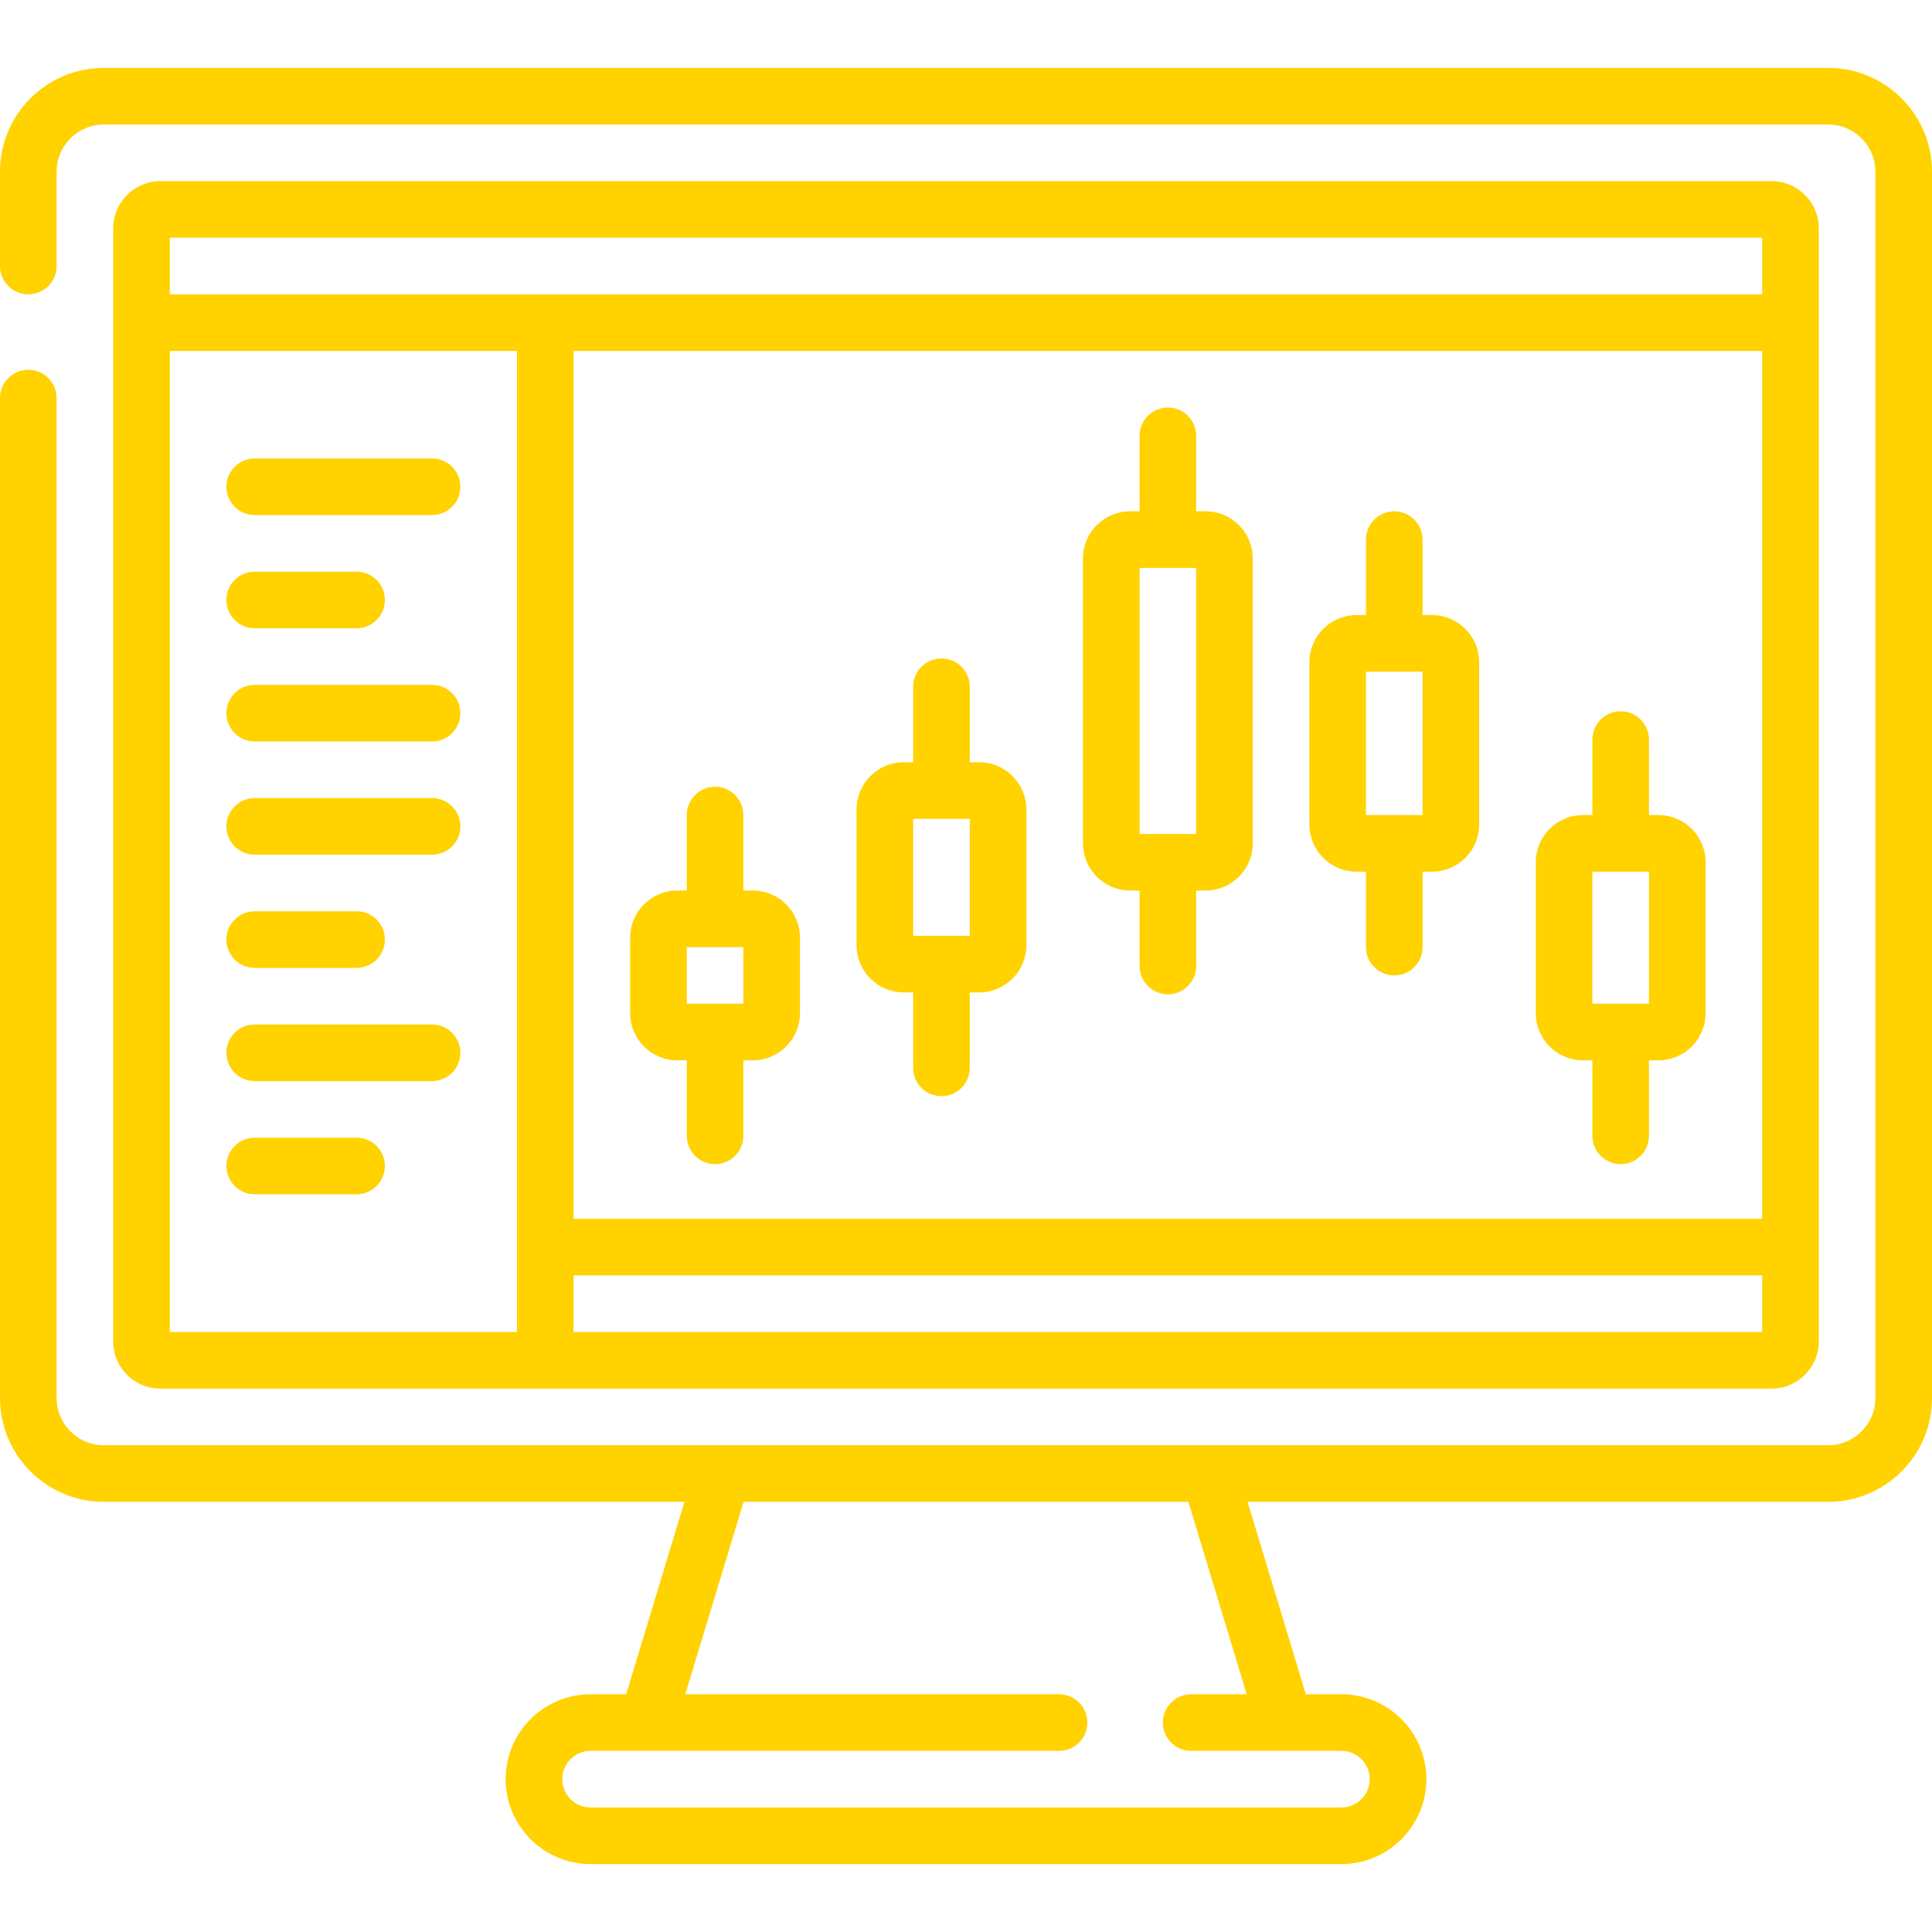 <?xml version="1.0" encoding="utf-8"?>
<!-- Generator: Adobe Illustrator 16.0.0, SVG Export Plug-In . SVG Version: 6.00 Build 0)  -->
<!DOCTYPE svg PUBLIC "-//W3C//DTD SVG 1.1//EN" "http://www.w3.org/Graphics/SVG/1.1/DTD/svg11.dtd">
<svg version="1.1" id="Capa_1" xmlns="http://www.w3.org/2000/svg" xmlns:xlink="http://www.w3.org/1999/xlink" x="0px" y="0px"
	 width="512px" height="512px" viewBox="0 0 512 512" enable-background="new 0 0 512 512" xml:space="preserve">
<g>
	<path fill="#FFD200" d="M484.5,18h-457C12.336,18,0,30.336,0,45.5v25C0,74.643,3.358,78,7.5,78s7.5-3.357,7.5-7.5v-25
		C15,38.607,20.607,33,27.5,33h457c6.893,0,12.5,5.607,12.5,12.5v325c0,6.893-5.607,12.5-12.5,12.5h-457
		c-6.893,0-12.5-5.607-12.5-12.5v-265c0-4.143-3.358-7.5-7.5-7.5S0,101.357,0,105.5v265C0,385.664,12.336,398,27.5,398h153.891
		l-15.454,51H156.5c-12.407,0-22.5,10.094-22.5,22.5s10.093,22.5,22.5,22.5h199c12.407,0,22.5-10.094,22.5-22.5
		S367.907,449,355.5,449h-9.436l-15.455-51H484.5c15.164,0,27.5-12.336,27.5-27.5v-325C512,30.336,499.664,18,484.5,18z
		 M330.391,449h-14.724c-4.142,0-7.5,3.357-7.5,7.5s3.358,7.5,7.5,7.5H355.5c4.136,0,7.5,3.364,7.5,7.5s-3.364,7.5-7.5,7.5h-199
		c-4.136,0-7.5-3.364-7.5-7.5s3.364-7.5,7.5-7.5h124.167c4.142,0,7.5-3.357,7.5-7.5s-3.358-7.5-7.5-7.5H181.61l15.454-51h117.872
		L330.391,449z"/>
	<path fill="#FFD200" d="M469.5,368c6.893,0,12.5-5.607,12.5-12.5v-295c0-6.893-5.607-12.5-12.5-12.5h-427
		C35.607,48,30,53.607,30,60.5v295c0,6.893,5.607,12.5,12.5,12.5H469.5z M45,93h92v260H45V93z M467,93v230H152V93H467z M152,353v-15
		h315v15H152z M467,63v15H45V63H467z"/>
	<path fill="#FFD200" d="M299.5,236h2.5v20c0,4.143,3.357,7.5,7.5,7.5c4.142,0,7.5-3.357,7.5-7.5v-20h2.5
		c6.893,0,12.5-5.607,12.5-12.5V148c0-6.893-5.607-12.5-12.5-12.5H317v-20c0-4.143-3.358-7.5-7.5-7.5c-4.143,0-7.5,3.357-7.5,7.5v20
		h-2.5c-6.893,0-12.5,5.607-12.5,12.5v75.5C287,230.393,292.607,236,299.5,236z M302,150.5h15V221h-15V150.5z"/>
	<path fill="#FFD200" d="M419.5,281h2.5v20c0,4.143,3.358,7.5,7.5,7.5s7.5-3.357,7.5-7.5v-20h2.5c6.893,0,12.5-5.607,12.5-12.5v-40
		c0-6.893-5.607-12.5-12.5-12.5H437v-20c0-4.143-3.358-7.5-7.5-7.5s-7.5,3.357-7.5,7.5v20h-2.5c-6.893,0-12.5,5.607-12.5,12.5v40
		C407,275.393,412.607,281,419.5,281z M422,231h15v35h-15V231z"/>
	<path fill="#FFD200" d="M359.5,231h2.5v20c0,4.143,3.358,7.5,7.5,7.5s7.5-3.357,7.5-7.5v-20h2.5c6.893,0,12.5-5.607,12.5-12.5v-43
		c0-6.893-5.607-12.5-12.5-12.5H377v-20c0-4.143-3.358-7.5-7.5-7.5s-7.5,3.357-7.5,7.5v20h-2.5c-6.893,0-12.5,5.607-12.5,12.5v43
		C347,225.393,352.607,231,359.5,231z M362,178h15v38h-15V178z"/>
	<path fill="#FFD200" d="M239.5,263h2.5v20c0,4.143,3.358,7.5,7.5,7.5s7.5-3.357,7.5-7.5v-20h2.5c6.893,0,12.5-5.607,12.5-12.5v-36
		c0-6.893-5.607-12.5-12.5-12.5H257v-20c0-4.143-3.358-7.5-7.5-7.5s-7.5,3.357-7.5,7.5v20h-2.5c-6.893,0-12.5,5.607-12.5,12.5v36
		C227,257.393,232.607,263,239.5,263z M242,217h15v31h-15V217z"/>
	<path fill="#FFD200" d="M179.5,281h2.5v20c0,4.143,3.358,7.5,7.5,7.5s7.5-3.357,7.5-7.5v-20h2.5c6.893,0,12.5-5.607,12.5-12.5v-20
		c0-6.893-5.607-12.5-12.5-12.5H197v-20c0-4.143-3.358-7.5-7.5-7.5s-7.5,3.357-7.5,7.5v20h-2.5c-6.893,0-12.5,5.607-12.5,12.5v20
		C167,275.393,172.607,281,179.5,281z M182,251h15v15h-15V251z"/>
	<path fill="#FFD200" d="M94.5,301.5h-27c-4.142,0-7.5,3.357-7.5,7.5s3.358,7.5,7.5,7.5h27c4.142,0,7.5-3.357,7.5-7.5
		S98.642,301.5,94.5,301.5z"/>
	<path fill="#FFD200" d="M114.5,271.5h-47c-4.142,0-7.5,3.357-7.5,7.5s3.358,7.5,7.5,7.5h47c4.142,0,7.5-3.357,7.5-7.5
		S118.642,271.5,114.5,271.5z"/>
	<path fill="#FFD200" d="M67.5,256.5h27c4.142,0,7.5-3.357,7.5-7.5s-3.358-7.5-7.5-7.5h-27c-4.142,0-7.5,3.357-7.5,7.5
		S63.358,256.5,67.5,256.5z"/>
	<path fill="#FFD200" d="M114.5,211.5h-47c-4.142,0-7.5,3.357-7.5,7.5s3.358,7.5,7.5,7.5h47c4.142,0,7.5-3.357,7.5-7.5
		S118.642,211.5,114.5,211.5z"/>
	<path fill="#FFD200" d="M114.5,181.5h-47c-4.142,0-7.5,3.357-7.5,7.5s3.358,7.5,7.5,7.5h47c4.142,0,7.5-3.357,7.5-7.5
		S118.642,181.5,114.5,181.5z"/>
	<path fill="#FFD200" d="M67.5,166.5h27c4.142,0,7.5-3.357,7.5-7.5s-3.358-7.5-7.5-7.5h-27c-4.142,0-7.5,3.357-7.5,7.5
		S63.358,166.5,67.5,166.5z"/>
	<path fill="#FFD200" d="M67.5,136.5h47c4.142,0,7.5-3.357,7.5-7.5s-3.358-7.5-7.5-7.5h-47c-4.142,0-7.5,3.357-7.5,7.5
		S63.358,136.5,67.5,136.5z"/>
</g>
</svg>
